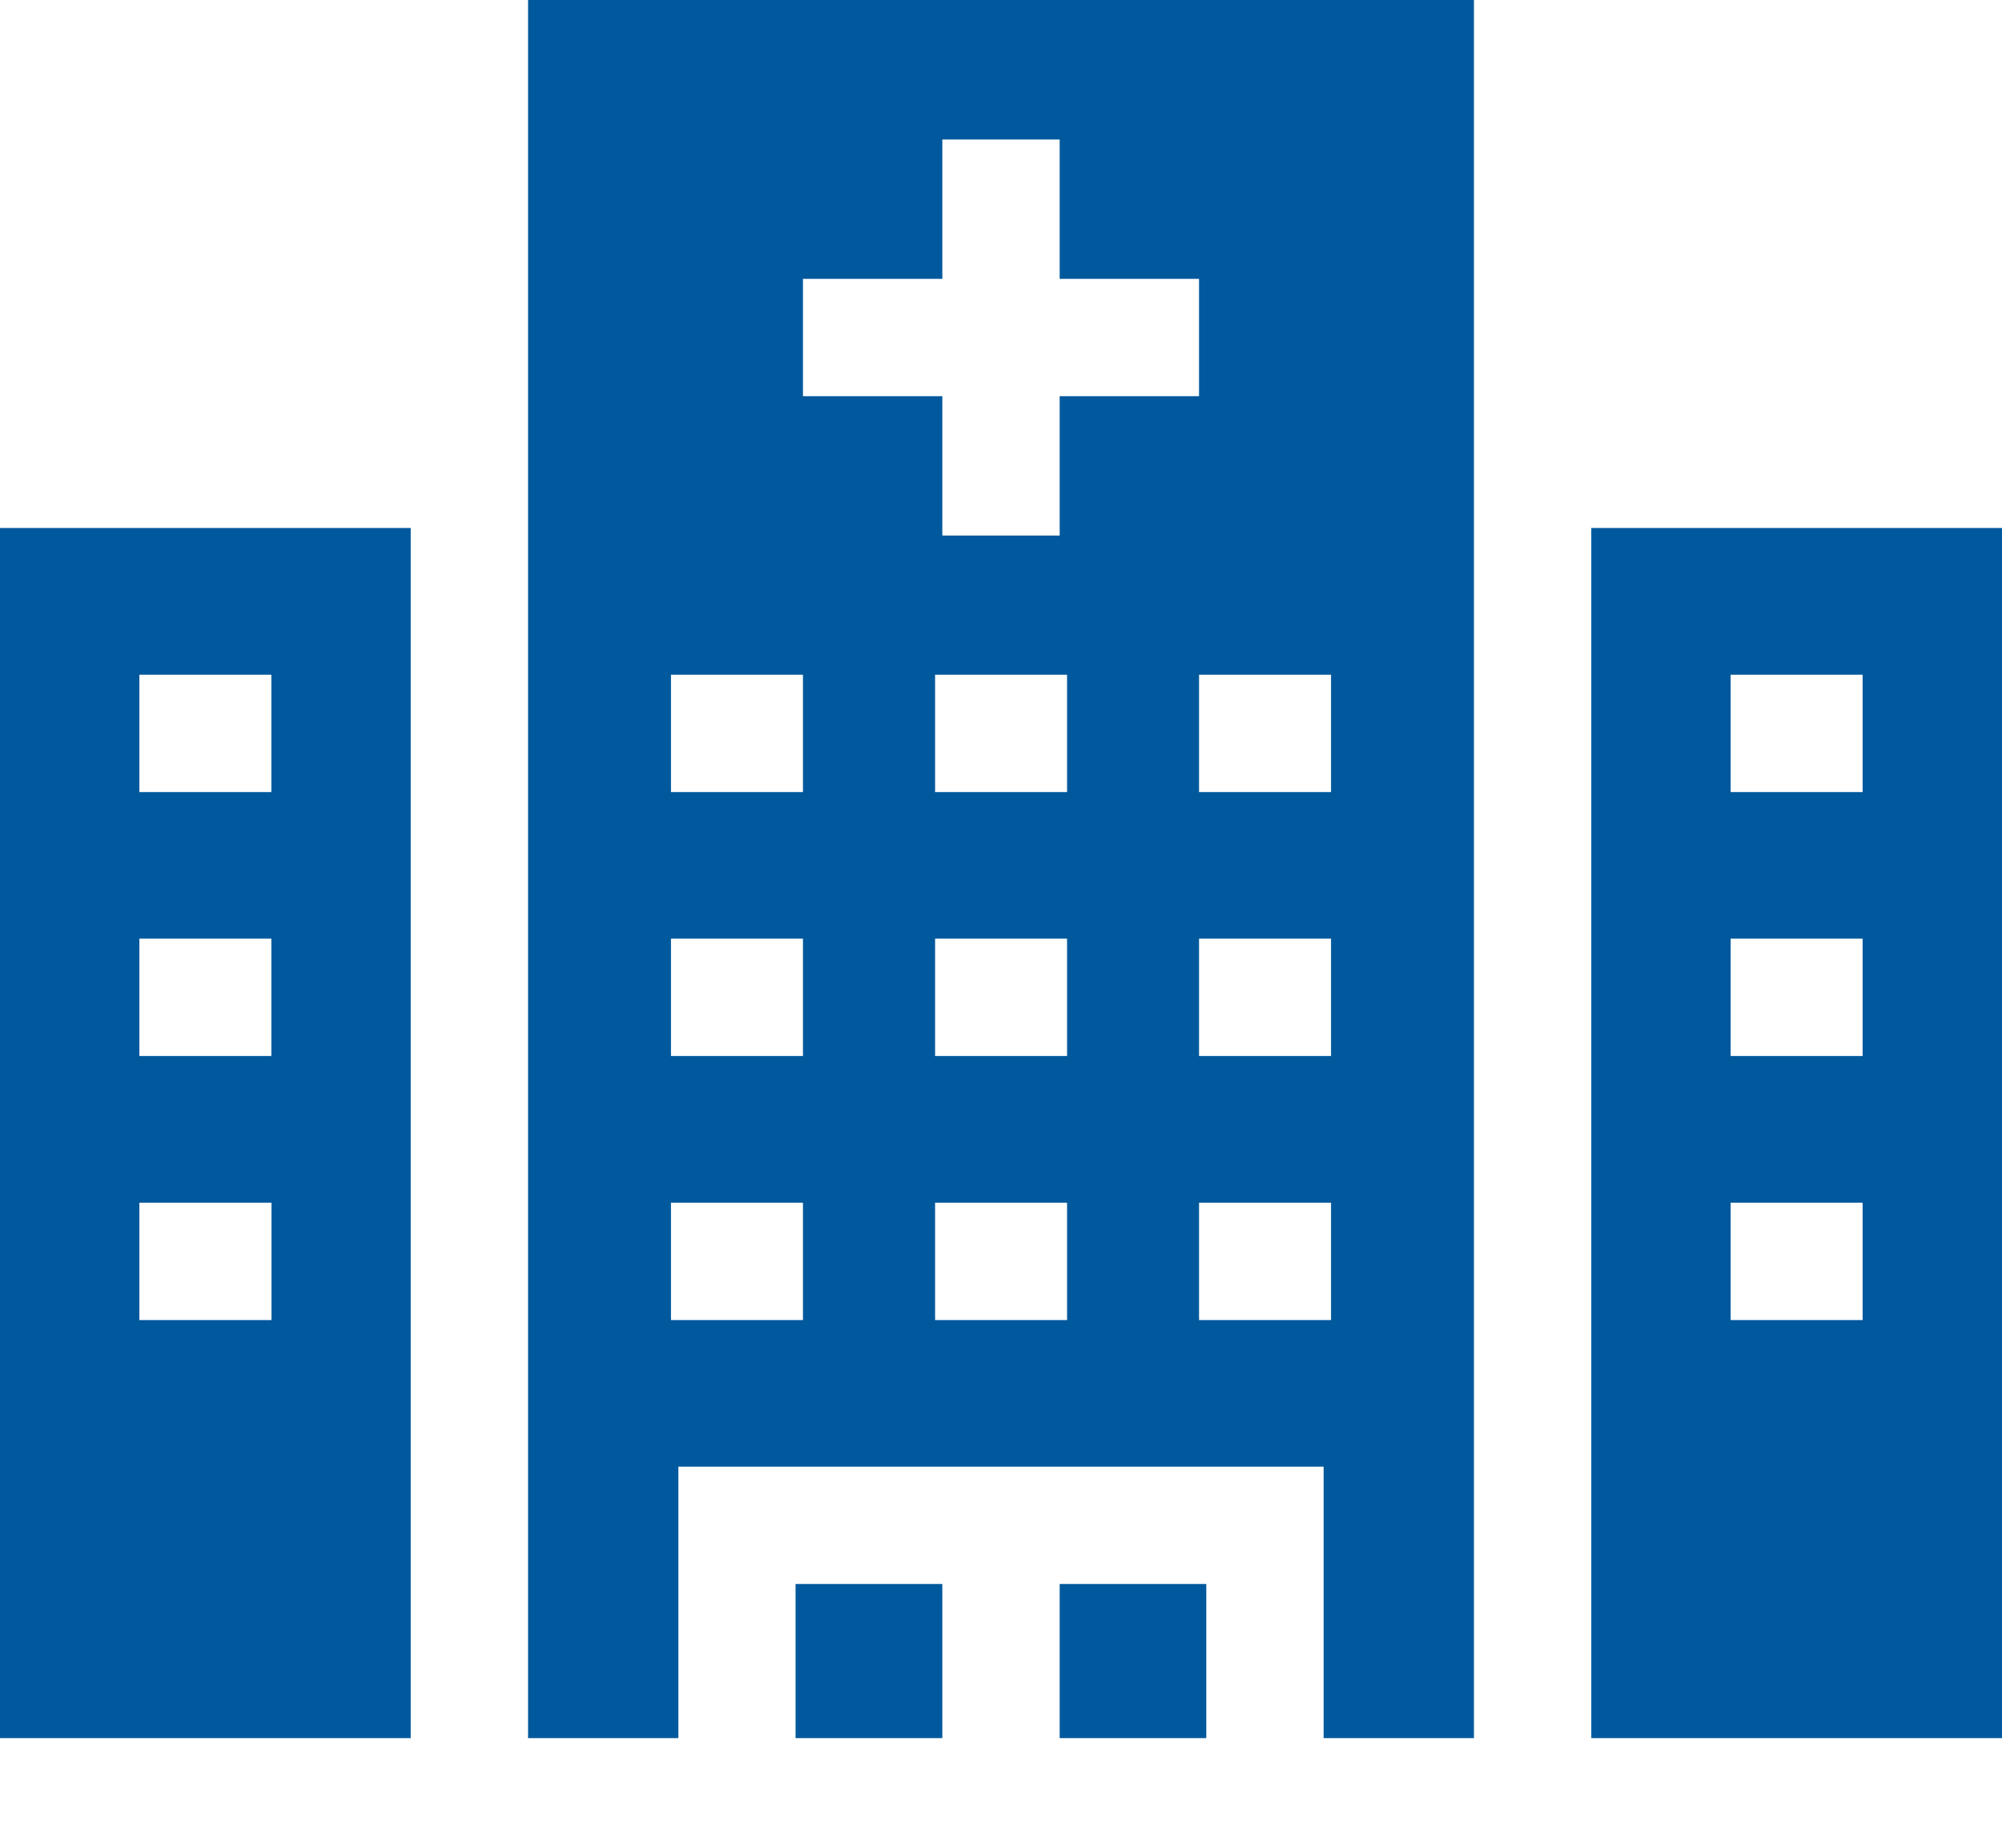 <svg width="13" height="12" viewBox="0 0 13 12" fill="none" xmlns="http://www.w3.org/2000/svg">
<path d="M10.333 3.429H13V11.288H10.333V3.429ZM11.238 8.573H12.095V7.811H11.238V8.573ZM11.238 6.858H12.095V6.096H11.238V6.858ZM12.095 5.144V4.382H11.238V5.144H12.095Z" fill="#00599D"/>
<path d="M2.667 11.288H0V3.429H2.667V11.288ZM1.762 4.382H0.905V5.144H1.762V4.382ZM1.762 6.096H0.905V6.858H1.762V6.096ZM0.905 7.811V8.573H1.763V7.811H0.905Z" fill="#00599D"/>
<path d="M7.833 10.287H6.881V11.288H7.833V10.287Z" fill="#00599D"/>
<path d="M6.119 10.287H5.166V11.288H6.119V10.287Z" fill="#00599D"/>
<path d="M9.571 11.288H8.595V9.525H4.405V11.288H3.429V0H9.571V11.288ZM6.072 8.573H6.929V7.811H6.072V8.573ZM6.072 6.858H6.929V6.096H6.072V6.858ZM6.072 5.144H6.929V4.382H6.072V5.144ZM4.357 8.573H5.214V7.811H4.357V8.573ZM4.357 6.858H5.214V6.096H4.357V6.858ZM4.357 5.144H5.214V4.382H4.357V5.144ZM7.786 1.811H6.881V0.906H6.119V1.811H5.214V2.573H6.119V3.478H6.881V2.573H7.786V1.811ZM8.643 4.382H7.786V5.144H8.643V4.382ZM8.643 6.096H7.786V6.858H8.643V6.096ZM8.643 7.811H7.786V8.573H8.643V7.811Z" fill="#00599D"/>
</svg>
